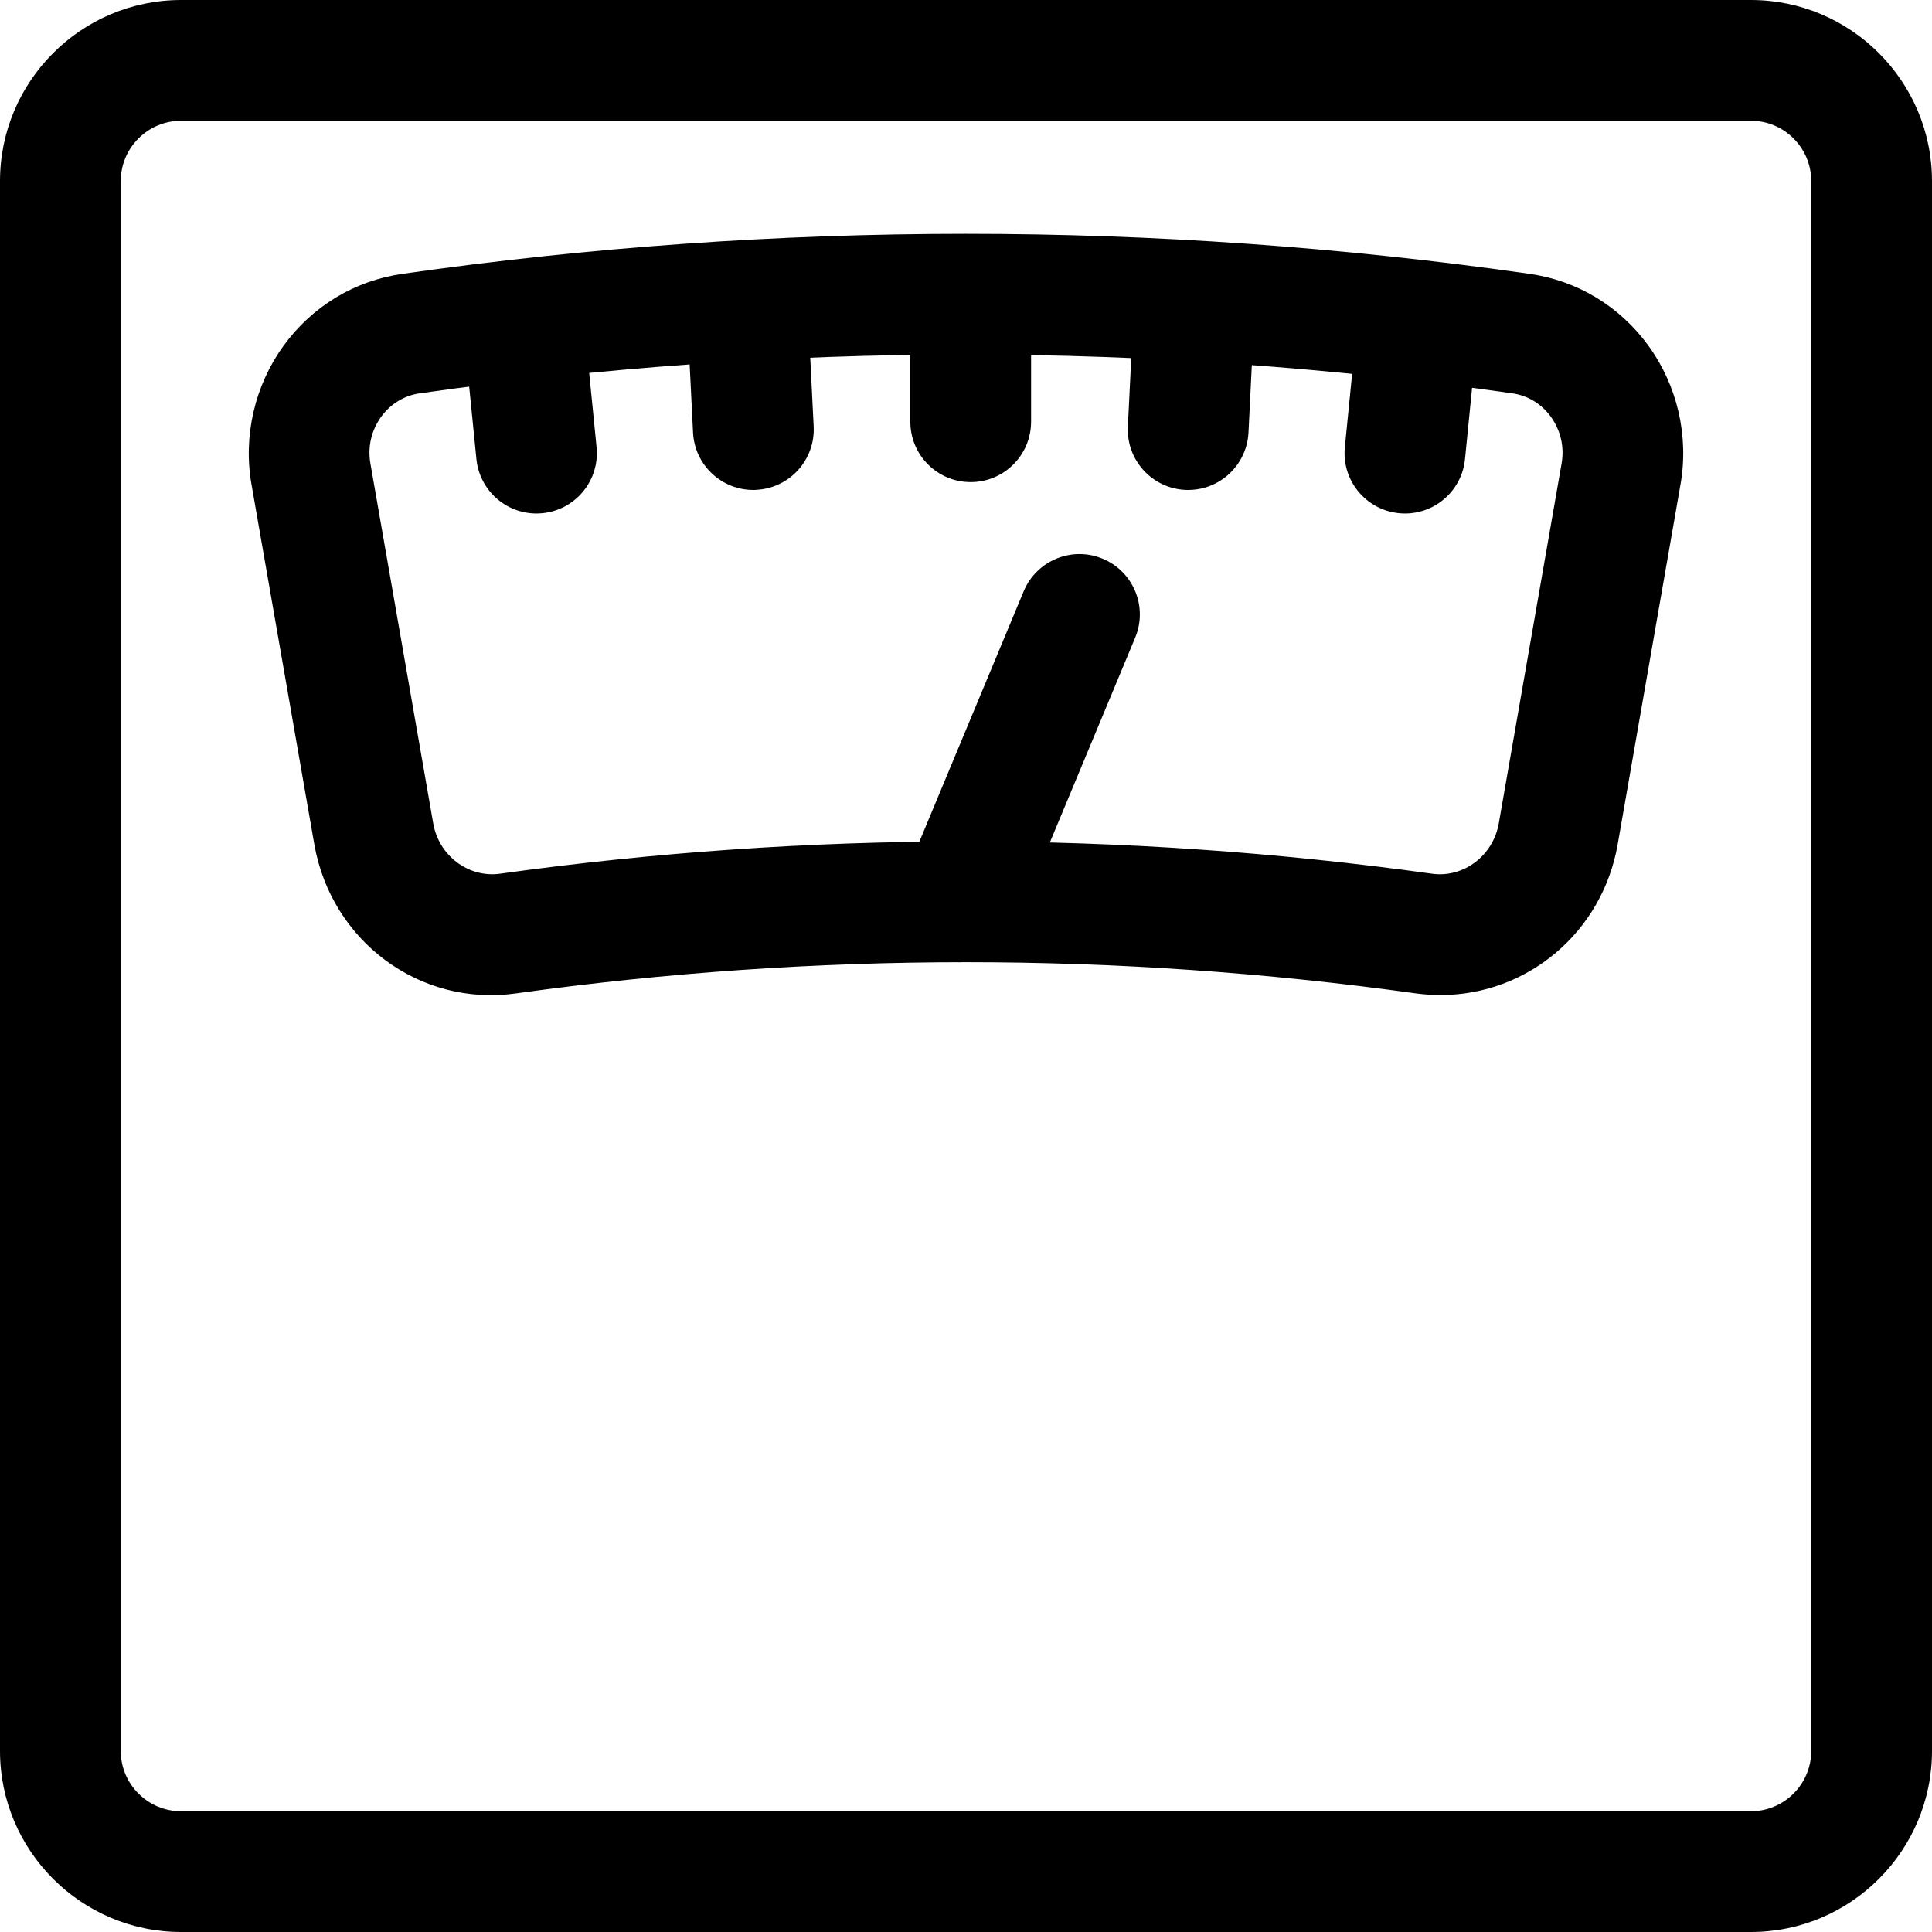 <svg xmlns="http://www.w3.org/2000/svg" viewBox="0 0 32 32"><!--! Font Icona - https://fonticona.com | License - https://fonticona.com/license | Copyright 2022 FontIcona.com --><path d="M29,32H3c-1.654,0-3-1.346-3-3V3c0-1.654,1.346-3,3-3h26c1.654,0,3,1.346,3,3v26C32,30.655,30.654,32,29,32z M3,2C2.448,2,2,2.449,2,3v26c0,0.552,0.448,1,1,1h26c0.552,0,1-0.448,1-1V3c0-0.552-0.448-1-1-1H3z"/><path d="M23.861,16.481c-0.137,0-0.273-0.009-0.412-0.028c-0.001,0-0.001,0-0.001,0c-4.943-0.688-9.953-0.688-14.896,0c-1.597,0.228-3.065-0.863-3.346-2.469L4.165,8.02c-0.14-0.8,0.055-1.636,0.532-2.294C5.174,5.071,5.874,4.648,6.67,4.535c6.189-0.883,12.468-0.883,18.661,0c0.795,0.113,1.495,0.536,1.972,1.191c0.478,0.658,0.672,1.494,0.532,2.294l-1.041,5.964C26.538,15.45,25.291,16.481,23.861,16.481z M23.723,14.472c0.521,0.07,1.008-0.302,1.101-0.832l1.041-5.964c0.048-0.274-0.016-0.549-0.179-0.774c-0.155-0.213-0.382-0.351-0.637-0.387c-6.004-0.857-12.093-0.857-18.097,0C6.696,6.551,6.47,6.689,6.314,6.902c-0.163,0.226-0.227,0.5-0.179,0.774l1.041,5.964c0.093,0.53,0.578,0.901,1.101,0.832C13.4,13.759,18.598,13.759,23.723,14.472L23.723,14.472z"/><path d="M15.896,15.937c-0.129,0-0.259-0.024-0.385-0.077c-0.51-0.212-0.751-0.798-0.538-1.308l1.983-4.76c0.213-0.51,0.801-0.75,1.308-0.538c0.51,0.212,0.751,0.798,0.538,1.308l-1.983,4.76C16.658,15.705,16.287,15.937,15.896,15.937z"/><path d="M23.271,8.505c-0.033,0-0.066-0.002-0.1-0.005c-0.55-0.055-0.951-0.545-0.896-1.094l0.196-1.973c0.056-0.551,0.556-0.945,1.094-0.896c0.55,0.055,0.951,0.545,0.896,1.094l-0.196,1.973C24.214,8.12,23.779,8.505,23.271,8.505z"/><path d="M19.681,8.115c-0.017,0-0.033,0-0.05-0.001c-0.552-0.027-0.977-0.496-0.95-1.048l0.098-1.983c0.027-0.552,0.502-0.992,1.048-0.95c0.552,0.027,0.977,0.496,0.95,1.048l-0.098,1.983C20.652,7.699,20.21,8.115,19.681,8.115z"/><path d="M16.078,7.985c-0.553,0-1-0.447-1-1V4.997c0-0.553,0.447-1,1-1s1,0.447,1,1v1.987C17.078,7.537,16.631,7.985,16.078,7.985z"/><path d="M12.477,8.115c-0.529,0-0.971-0.415-0.998-0.95L11.38,5.181c-0.027-0.551,0.397-1.021,0.949-1.049c0.542-0.045,1.021,0.397,1.049,0.949l0.099,1.983c0.027,0.551-0.397,1.021-0.949,1.049C12.511,8.115,12.493,8.115,12.477,8.115z"/><path d="M8.885,8.505c-0.508,0-0.942-0.385-0.994-0.901L7.694,5.631C7.64,5.082,8.041,4.592,8.591,4.537C9.138,4.49,9.63,4.883,9.685,5.434l0.196,1.973C9.936,7.955,9.534,8.446,8.984,8.5C8.951,8.503,8.918,8.505,8.885,8.505z"/></svg>